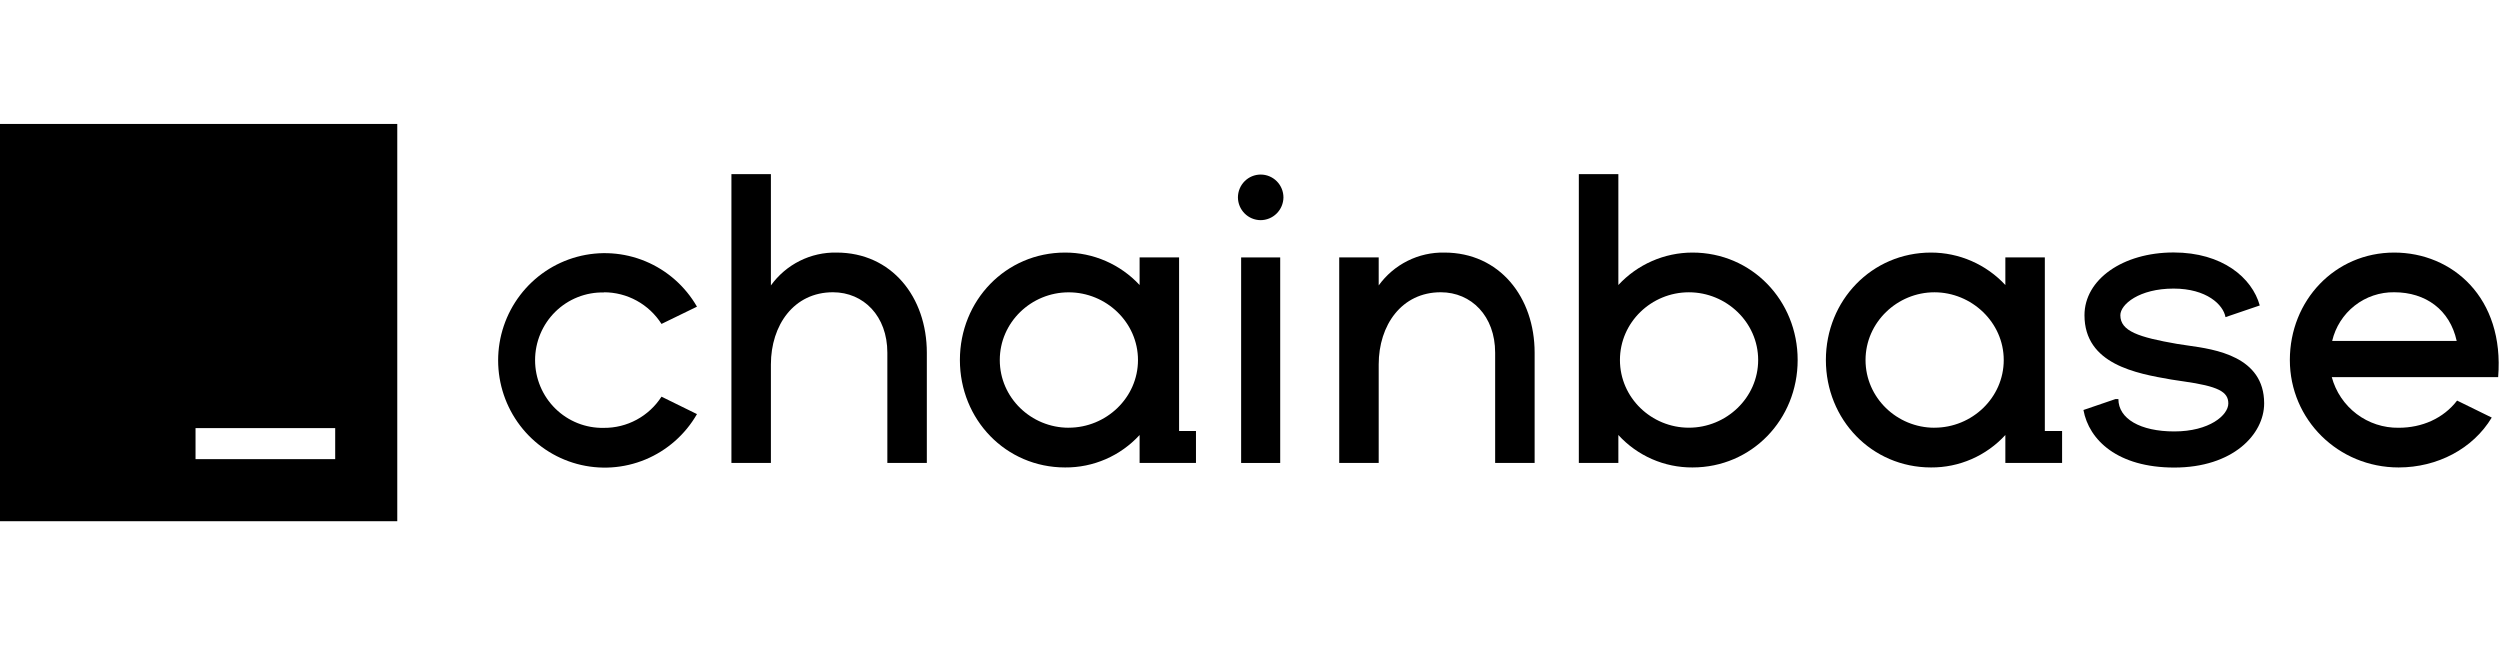 <svg width="124" height="32" viewBox="0 0 1611 256" fill="none" xmlns="http://www.w3.org/2000/svg">
<path fill-rule="evenodd" clip-rule="evenodd" d="M1342.57 184.331C1346.12 203.746 1364.62 221.42 1401.11 221.42C1438.74 221.42 1459.02 200.137 1459.02 180.037C1459.02 149.711 1427.2 145.222 1410.12 142.814C1407.59 142.463 1405.16 142.113 1402.98 141.741C1378.17 137.427 1366.35 133.552 1366.35 123.261C1366.35 116.232 1378.56 106.095 1400.65 106.095C1421.95 106.095 1432.69 116.482 1434.11 124.487L1456.19 116.965C1451.23 99.107 1432.09 82.819 1400.69 82.819C1367.94 82.819 1343.24 100.205 1343.24 123.261C1343.24 154.957 1376.78 160.801 1399.02 164.676L1399.08 164.688C1401.33 165.071 1403.76 165.417 1406.29 165.777L1406.29 165.777L1406.94 165.87C1429.4 169.045 1435.93 172.548 1435.93 180.102C1435.93 187.656 1423.78 198.144 1401.11 198.144C1379.21 198.144 1365.09 189.955 1365.09 177.278H1363.23L1342.57 184.331Z" fill="black"/>
<path d="M389.15 108.481C396.542 108.468 403.819 110.328 410.308 113.891C416.797 117.454 422.289 122.604 426.278 128.866L449.129 117.743C441.558 104.583 429.884 94.303 415.917 88.495C401.949 82.688 386.467 81.678 371.871 85.621C357.275 89.565 344.379 98.242 335.182 110.308C325.985 122.374 321 137.155 321 152.36C321 167.565 325.985 182.346 335.182 194.412C344.379 206.478 357.275 215.155 371.871 219.099C386.467 223.042 401.949 222.032 415.917 216.225C429.884 210.417 441.558 200.137 449.129 186.977L426.278 175.745C422.269 181.967 416.765 187.071 410.275 190.584C403.785 194.097 396.52 195.907 389.15 195.845C383.374 195.975 377.63 194.943 372.256 192.809C366.881 190.675 361.985 187.482 357.854 183.418C353.723 179.354 350.441 174.501 348.2 169.143C345.959 163.785 344.805 158.031 344.805 152.218C344.805 146.405 345.959 140.65 348.2 135.292C350.441 129.935 353.723 125.081 357.854 121.017C361.985 116.953 366.881 113.76 372.256 111.626C377.63 109.492 383.374 108.46 389.15 108.59V108.481Z" fill="black"/>
<path d="M812.257 61.996C816.14 62.008 819.872 60.48 822.642 57.741C825.412 55.003 826.998 51.277 827.055 47.37C827.055 43.456 825.51 39.702 822.759 36.935C820.008 34.167 816.277 32.612 812.387 32.612C808.497 32.612 804.766 34.167 802.015 36.935C799.264 39.702 797.719 43.456 797.719 47.37C797.758 51.237 799.303 54.934 802.021 57.668C804.738 60.403 808.413 61.956 812.257 61.996V61.996Z" fill="black"/>
<path d="M539.098 82.885C530.868 82.716 522.72 84.554 515.349 88.241C507.978 91.928 501.603 97.355 496.769 104.058V32.35H471.328V218.464H496.769V154.966C496.769 129.633 511.568 108.459 536.748 108.459C556.487 108.459 571.808 123.786 571.808 147.39V218.464H597.25V147.412C597.25 111.634 574.659 82.885 539.098 82.885Z" fill="black"/>
<path d="M1542.83 82.885C1504.65 82.885 1475.58 113.714 1475.58 152.119C1475.58 190.524 1506.74 221.354 1545.7 221.354C1570.62 221.354 1593.58 209.333 1605.68 189.211L1583.35 178.263C1574.51 189.758 1560.76 195.779 1545.7 195.779C1535.93 195.921 1526.39 192.79 1518.59 186.88C1510.78 180.97 1505.15 172.615 1502.59 163.133H1609.81C1613.97 111.897 1580.22 82.885 1542.83 82.885ZM1502.85 139.814C1504.97 130.793 1510.09 122.771 1517.36 117.071C1524.63 111.371 1533.61 108.333 1542.83 108.459C1563.09 108.459 1578.67 119.692 1583.09 139.814H1502.85Z" fill="black"/>
<path d="M1090.64 82.885C1081.67 82.885 1072.81 84.742 1064.59 88.339C1056.37 91.937 1048.97 97.198 1042.87 103.796V32.35H1017.4V218.464H1042.87V200.444C1048.94 207.084 1056.33 212.375 1064.55 215.976C1072.78 219.577 1081.66 221.409 1090.64 221.354C1128.81 221.354 1158.41 190.525 1158.41 152.12C1158.41 113.714 1128.81 82.885 1090.64 82.885ZM1088.31 195.736C1064.15 195.736 1043.89 176.424 1043.89 152.12C1043.89 127.815 1064.15 108.481 1088.31 108.481C1112.46 108.481 1132.96 127.815 1132.96 152.12C1132.96 176.424 1112.44 195.736 1088.31 195.736Z" fill="black"/>
<path d="M824.965 86.016H799.785V218.463H814.105H824.965V86.016Z" fill="black"/>
<path d="M930.763 82.885C922.533 82.716 914.384 84.553 907.013 88.241C899.642 91.928 893.267 97.355 888.433 104.058V86.016H862.992V218.463H888.433V154.966C888.433 129.632 903.232 108.459 928.412 108.459C948.151 108.459 963.473 123.786 963.473 147.39V218.463H988.914V147.412C988.914 111.634 966.323 82.885 930.763 82.885Z" fill="black"/>
<path fill-rule="evenodd" clip-rule="evenodd" d="M712.507 88.312C720.771 91.909 728.209 97.18 734.36 103.795V86.016H759.801V197.882H770.684V218.464H752.055V218.464H734.36V200.443C728.246 207.105 720.814 212.407 712.542 216.008C704.27 219.609 695.342 221.43 686.329 221.354C648.156 221.354 618.559 190.525 618.559 152.119C618.559 113.714 648.156 82.885 686.329 82.885C695.333 82.867 704.244 84.714 712.507 88.312ZM644.261 152.141C644.261 176.446 664.501 195.758 688.658 195.758V195.736C712.815 195.736 733.316 176.446 733.316 152.141C733.316 127.837 712.815 108.503 688.658 108.503C664.501 108.503 644.261 127.837 644.261 152.141Z" fill="black"/>
<path fill-rule="evenodd" clip-rule="evenodd" d="M1270.47 88.341C1278.7 91.937 1286.12 97.198 1292.25 103.795V86.016H1317.69V197.881H1328.81V218.463H1317.69V218.463H1292.25V200.443C1286.16 207.088 1278.75 212.38 1270.5 215.981C1262.26 219.581 1253.36 221.411 1244.37 221.354C1206.13 221.354 1176.6 190.524 1176.6 152.119C1176.6 113.714 1206.2 82.885 1244.37 82.885C1253.35 82.887 1262.23 84.744 1270.47 88.341ZM1202.15 152.141C1202.15 176.445 1222.41 195.758 1246.55 195.758V195.736C1270.79 195.736 1291.21 176.424 1291.21 152.119C1291.21 127.815 1270.49 108.481 1246.55 108.481C1222.61 108.481 1202.15 127.837 1202.15 152.141Z" fill="black"/>
<path fill-rule="evenodd" clip-rule="evenodd" d="M256 0H0V256H256V0ZM216 196H126V216H216V196Z" fill="black"/>
</svg>
